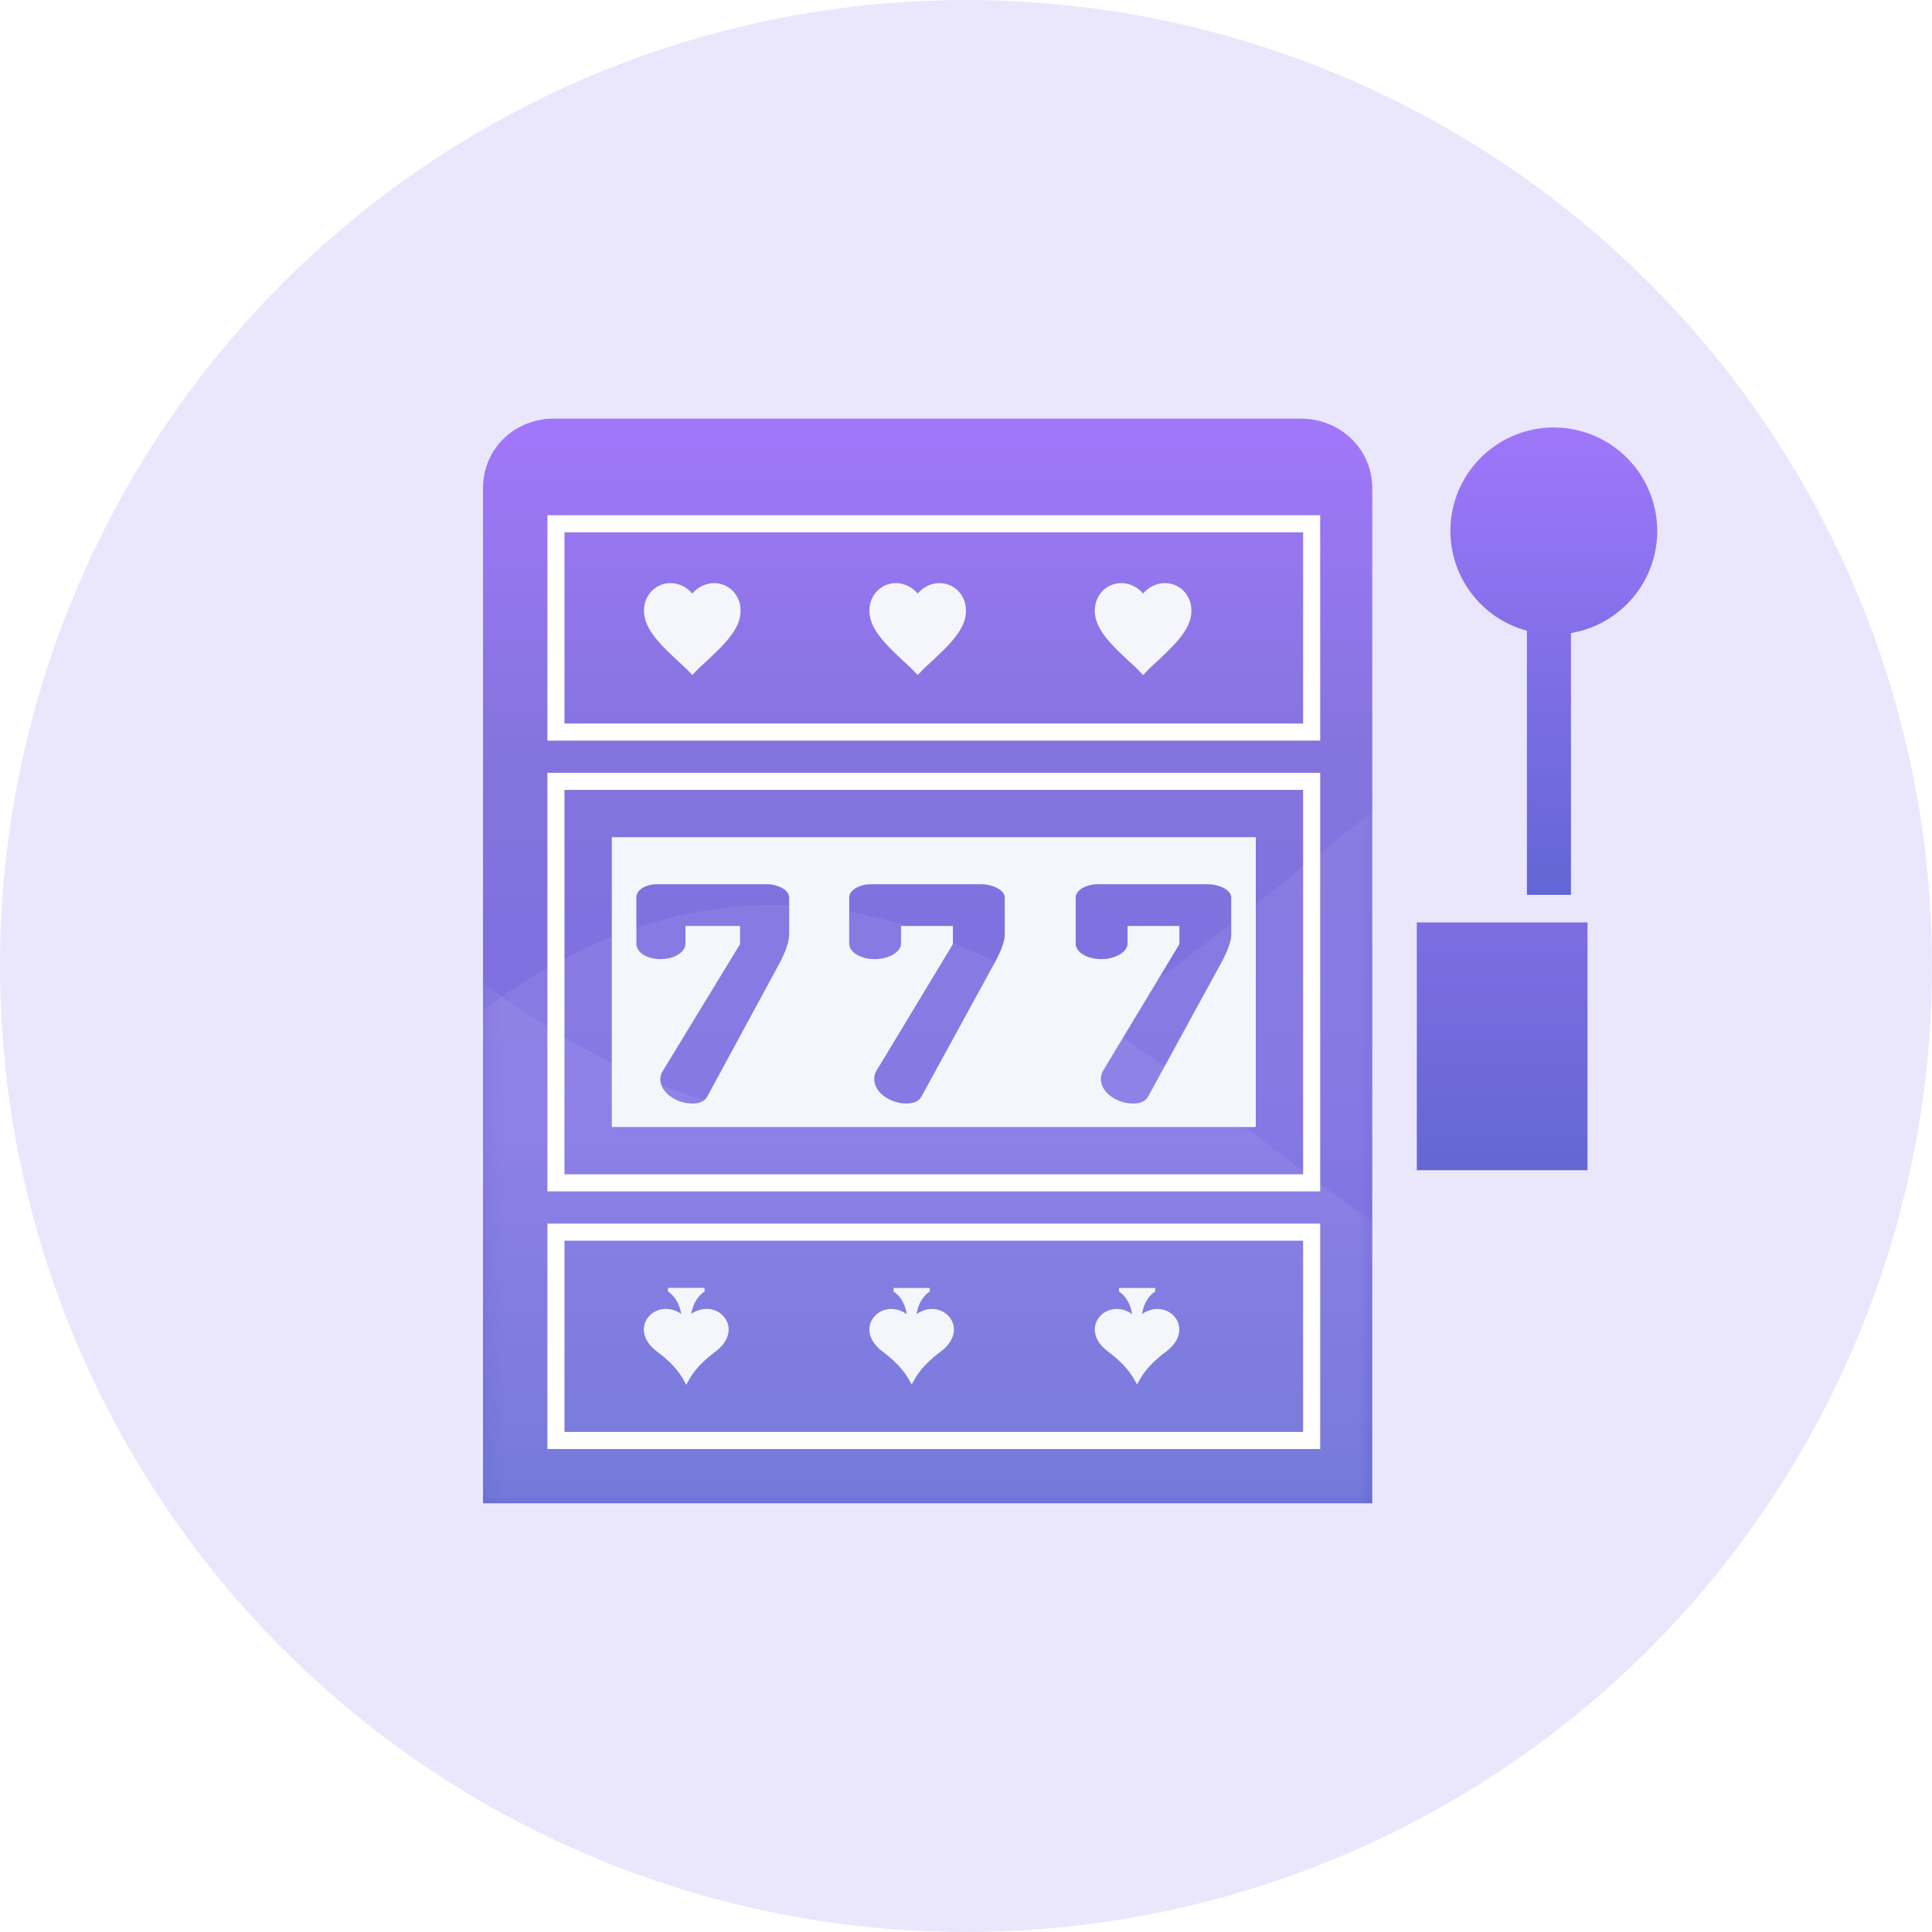 <svg width="113" height="113" viewBox="0 0 113 113" fill="none" xmlns="http://www.w3.org/2000/svg">
<circle cx="56.5" cy="56.5" r="56.5" fill="#EAE7FD"/>
<mask id="mask0" mask-type="alpha" maskUnits="userSpaceOnUse" x="0" y="0" width="113" height="113">
<circle cx="56.5" cy="56.5" r="56.5" fill="#EAE7FD"/>
</mask>
<g mask="url(#mask0)">
<g filter="url(#filter0_d)">
<path d="M80.261 28.567C80.261 26.246 78.386 24.483 76.065 24.483H32.406C30.085 24.483 28.25 26.246 28.25 28.567V87.927H80.261V28.567Z" fill="url(#paint0_linear)"/>
</g>
<mask id="mask1" mask-type="alpha" maskUnits="userSpaceOnUse" x="28" y="24" width="53" height="64">
<path d="M80.261 28.567C80.261 26.246 78.386 24.483 76.065 24.483H32.406C30.085 24.483 28.25 26.246 28.25 28.567V87.927H80.261V28.567Z" fill="url(#paint1_linear)"/>
</mask>
<g mask="url(#mask1)">
<path opacity="0.07" fill-rule="evenodd" clip-rule="evenodd" d="M14.339 43.953C14.339 43.953 38.452 75.773 60.492 62.128C82.532 48.484 88.738 33.614 103.488 46.172C118.239 58.73 95.115 101.7 95.115 101.7H9.416L14.339 43.953Z" fill="white"/>
<path opacity="0.07" fill-rule="evenodd" clip-rule="evenodd" d="M14.863 74.284C14.863 74.284 29.226 48.246 51.257 53.668C73.288 59.09 87.606 89.479 111.365 74.284C135.125 59.09 97.309 99.817 97.309 99.817H11.3L14.863 74.284Z" fill="white"/>
</g>
<path d="M90.864 25.002C87.833 25.011 85.276 27.261 84.883 30.266C84.49 33.27 86.38 36.103 89.306 36.891V52.34H91.883V37.027C94.989 36.503 97.173 33.684 96.907 30.546C96.641 27.407 94.013 24.997 90.864 25.003V25.002Z" fill="url(#paint2_linear)"/>
<g filter="url(#filter1_d)">
<path d="M32.516 30.633H76.717V42.817H32.516V30.633Z" stroke="white" stroke-width="0.999"/>
</g>
<g filter="url(#filter2_d)">
<path d="M32.516 72.067H76.717V84.251H32.516V72.067Z" stroke="white" stroke-width="0.999"/>
</g>
<g filter="url(#filter3_d)">
<path d="M32.516 45.7H76.717V69.184H32.516V45.7Z" stroke="white" stroke-width="0.999"/>
</g>
<g filter="url(#filter4_d)">
<path d="M35.783 65.917H73.45V48.967H35.783V65.917ZM62.916 52.495C62.916 52.035 63.557 51.717 64.222 51.717H70.669C71.244 51.717 72.013 52.026 72.013 52.495V54.666C72.013 55.248 71.545 56.105 71.407 56.353L67.151 64.138C66.998 64.411 66.706 64.543 66.273 64.543C65.385 64.543 64.386 63.948 64.386 63.094C64.388 62.922 64.437 62.753 64.529 62.606L68.981 55.219V54.159H65.948V55.187C65.948 55.681 65.235 56.098 64.414 56.098C63.585 56.098 62.916 55.698 62.916 55.187V52.495ZM49.669 52.495C49.669 52.035 50.3 51.717 50.963 51.717H57.411C57.986 51.717 58.766 52.026 58.766 52.495V54.666C58.766 55.248 58.292 56.105 58.154 56.353L53.893 64.138C53.741 64.411 53.449 64.543 53.015 64.543C52.127 64.543 51.13 63.948 51.13 63.094C51.132 62.922 51.182 62.753 51.276 62.606L55.734 55.219V54.159H52.701V55.187C52.701 55.681 51.988 56.098 51.167 56.098C50.338 56.098 49.669 55.698 49.669 55.187V52.495ZM37.22 52.495C37.22 52.035 37.768 51.717 38.432 51.717H44.879C45.454 51.717 46.157 52.026 46.157 52.495V54.666C46.157 55.248 45.725 56.105 45.586 56.353L41.366 64.138C41.214 64.411 40.927 64.543 40.494 64.543C39.606 64.543 38.619 63.948 38.619 63.094C38.629 62.92 38.687 62.752 38.786 62.606L43.285 55.219V54.159H40.093V55.187C40.093 55.681 39.459 56.098 38.638 56.098C37.809 56.098 37.22 55.698 37.22 55.187V52.495Z" fill="#F5F6FC"/>
</g>
<path d="M82.867 53.951H92.85V68.443H82.867V53.951Z" fill="url(#paint3_linear)"/>
<g filter="url(#filter5_d)">
<path d="M40.492 39.48L40.096 39.071C38.627 37.727 37.666 36.822 37.666 35.712C37.666 34.807 38.344 34.106 39.22 34.106C39.7 34.106 40.181 34.339 40.492 34.719C40.802 34.339 41.282 34.106 41.763 34.106C42.639 34.106 43.316 34.807 43.316 35.712C43.316 36.822 42.356 37.727 40.887 39.071L40.492 39.48Z" fill="#F5F6FC"/>
</g>
<g filter="url(#filter6_d)">
<path d="M53.675 39.48L53.28 39.071C51.811 37.727 50.85 36.822 50.85 35.712C50.85 34.807 51.528 34.106 52.404 34.106C52.884 34.106 53.364 34.339 53.675 34.719C53.986 34.339 54.466 34.106 54.946 34.106C55.822 34.106 56.5 34.807 56.5 35.712C56.5 36.822 55.54 37.727 54.071 39.071L53.675 39.48Z" fill="#F5F6FC"/>
</g>
<g filter="url(#filter7_d)">
<path d="M66.858 39.48L66.463 39.071C64.994 37.727 64.033 36.822 64.033 35.712C64.033 34.807 64.711 34.106 65.587 34.106C66.067 34.106 66.547 34.339 66.858 34.719C67.169 34.339 67.649 34.106 68.129 34.106C69.005 34.106 69.683 34.807 69.683 35.712C69.683 36.822 68.723 37.727 67.254 39.071L66.858 39.48Z" fill="#F5F6FC"/>
</g>
<path d="M41.824 79.062C40.756 79.856 40.388 80.492 40.138 80.983C40.138 80.983 40.138 80.983 40.138 80.983V80.983C39.888 80.492 39.52 79.856 38.452 79.062C36.631 77.709 38.346 75.82 39.852 76.86C39.754 76.215 39.419 75.744 39.079 75.542V75.333H40.138H41.198V75.542C40.858 75.744 40.522 76.215 40.424 76.86C41.931 75.82 43.645 77.709 41.824 79.062Z" fill="#E8E5FD"/>
<path d="M41.824 79.062C40.756 79.856 40.388 80.492 40.138 80.983C40.138 80.983 40.138 80.983 40.138 80.983V80.983C39.888 80.492 39.52 79.856 38.452 79.062C36.631 77.709 38.346 75.82 39.852 76.86C39.754 76.215 39.419 75.744 39.079 75.542V75.333H40.138H41.198V75.542C40.858 75.744 40.522 76.215 40.424 76.86C41.931 75.82 43.645 77.709 41.824 79.062Z" fill="#F5F6FC"/>
<path d="M55.008 79.062C53.94 79.856 53.572 80.492 53.322 80.983C53.322 80.983 53.322 80.983 53.322 80.983V80.983C53.072 80.492 52.704 79.856 51.636 79.062C49.815 77.709 51.529 75.82 53.036 76.86C52.938 76.215 52.603 75.744 52.263 75.542V75.333H53.322H54.381V75.542C54.041 75.744 53.706 76.215 53.608 76.86C55.115 75.82 56.829 77.709 55.008 79.062Z" fill="#F5F6FC"/>
<path d="M68.191 79.062C67.123 79.856 66.755 80.492 66.505 80.983C66.505 80.983 66.505 80.983 66.505 80.983V80.983C66.255 80.492 65.887 79.856 64.819 79.062C62.998 77.709 64.712 75.82 66.219 76.86C66.121 76.215 65.786 75.744 65.446 75.542V75.333H66.505H67.564V75.542C67.224 75.744 66.889 76.215 66.791 76.86C68.298 75.82 70.012 77.709 68.191 79.062Z" fill="#F5F6FC"/>
</g>
<defs>
<filter id="filter0_d" x="13.25" y="9.483" width="82.011" height="93.443" filterUnits="userSpaceOnUse" color-interpolation-filters="sRGB">
<feFlood flood-opacity="0" result="BackgroundImageFix"/>
<feColorMatrix in="SourceAlpha" type="matrix" values="0 0 0 0 0 0 0 0 0 0 0 0 0 0 0 0 0 0 127 0"/>
<feOffset/>
<feGaussianBlur stdDeviation="7.5"/>
<feColorMatrix type="matrix" values="0 0 0 0 0.518 0 0 0 0 0.455 0 0 0 0 0.871 0 0 0 0.7 0"/>
<feBlend mode="normal" in2="BackgroundImageFix" result="effect1_dropShadow"/>
<feBlend mode="normal" in="SourceGraphic" in2="effect1_dropShadow" result="shape"/>
</filter>
<filter id="filter1_d" x="32.017" y="30.134" width="45.2" height="13.183" filterUnits="userSpaceOnUse" color-interpolation-filters="sRGB">
<feFlood flood-opacity="0" result="BackgroundImageFix"/>
<feColorMatrix in="SourceAlpha" type="matrix" values="0 0 0 0 0 0 0 0 0 0 0 0 0 0 0 0 0 0 127 0"/>
<feOffset/>
<feColorMatrix type="matrix" values="0 0 0 0 0.505 0 0 0 0 0.458 0 0 0 0 0.779 0 0 0 1 0"/>
<feBlend mode="normal" in2="BackgroundImageFix" result="effect1_dropShadow"/>
<feBlend mode="normal" in="SourceGraphic" in2="effect1_dropShadow" result="shape"/>
</filter>
<filter id="filter2_d" x="32.017" y="71.567" width="45.2" height="13.183" filterUnits="userSpaceOnUse" color-interpolation-filters="sRGB">
<feFlood flood-opacity="0" result="BackgroundImageFix"/>
<feColorMatrix in="SourceAlpha" type="matrix" values="0 0 0 0 0 0 0 0 0 0 0 0 0 0 0 0 0 0 127 0"/>
<feOffset/>
<feColorMatrix type="matrix" values="0 0 0 0 0.505 0 0 0 0 0.458 0 0 0 0 0.779 0 0 0 1 0"/>
<feBlend mode="normal" in2="BackgroundImageFix" result="effect1_dropShadow"/>
<feBlend mode="normal" in="SourceGraphic" in2="effect1_dropShadow" result="shape"/>
</filter>
<filter id="filter3_d" x="32.017" y="45.2" width="45.2" height="24.483" filterUnits="userSpaceOnUse" color-interpolation-filters="sRGB">
<feFlood flood-opacity="0" result="BackgroundImageFix"/>
<feColorMatrix in="SourceAlpha" type="matrix" values="0 0 0 0 0 0 0 0 0 0 0 0 0 0 0 0 0 0 127 0"/>
<feOffset/>
<feColorMatrix type="matrix" values="0 0 0 0 0.505 0 0 0 0 0.458 0 0 0 0 0.779 0 0 0 1 0"/>
<feBlend mode="normal" in2="BackgroundImageFix" result="effect1_dropShadow"/>
<feBlend mode="normal" in="SourceGraphic" in2="effect1_dropShadow" result="shape"/>
</filter>
<filter id="filter4_d" x="35.783" y="48.967" width="37.667" height="16.95" filterUnits="userSpaceOnUse" color-interpolation-filters="sRGB">
<feFlood flood-opacity="0" result="BackgroundImageFix"/>
<feColorMatrix in="SourceAlpha" type="matrix" values="0 0 0 0 0 0 0 0 0 0 0 0 0 0 0 0 0 0 127 0"/>
<feOffset/>
<feColorMatrix type="matrix" values="0 0 0 0 0.505 0 0 0 0 0.458 0 0 0 0 0.779 0 0 0 1 0"/>
<feBlend mode="normal" in2="BackgroundImageFix" result="effect1_dropShadow"/>
<feBlend mode="normal" in="SourceGraphic" in2="effect1_dropShadow" result="shape"/>
</filter>
<filter id="filter5_d" x="32.666" y="29.106" width="15.65" height="15.374" filterUnits="userSpaceOnUse" color-interpolation-filters="sRGB">
<feFlood flood-opacity="0" result="BackgroundImageFix"/>
<feColorMatrix in="SourceAlpha" type="matrix" values="0 0 0 0 0 0 0 0 0 0 0 0 0 0 0 0 0 0 127 0"/>
<feOffset/>
<feGaussianBlur stdDeviation="2.5"/>
<feColorMatrix type="matrix" values="0 0 0 0 0.505 0 0 0 0 0.458 0 0 0 0 0.779 0 0 0 1 0"/>
<feBlend mode="normal" in2="BackgroundImageFix" result="effect1_dropShadow"/>
<feBlend mode="normal" in="SourceGraphic" in2="effect1_dropShadow" result="shape"/>
</filter>
<filter id="filter6_d" x="45.85" y="29.106" width="15.65" height="15.374" filterUnits="userSpaceOnUse" color-interpolation-filters="sRGB">
<feFlood flood-opacity="0" result="BackgroundImageFix"/>
<feColorMatrix in="SourceAlpha" type="matrix" values="0 0 0 0 0 0 0 0 0 0 0 0 0 0 0 0 0 0 127 0"/>
<feOffset/>
<feGaussianBlur stdDeviation="2.5"/>
<feColorMatrix type="matrix" values="0 0 0 0 0.505 0 0 0 0 0.458 0 0 0 0 0.779 0 0 0 1 0"/>
<feBlend mode="normal" in2="BackgroundImageFix" result="effect1_dropShadow"/>
<feBlend mode="normal" in="SourceGraphic" in2="effect1_dropShadow" result="shape"/>
</filter>
<filter id="filter7_d" x="59.033" y="29.106" width="15.65" height="15.374" filterUnits="userSpaceOnUse" color-interpolation-filters="sRGB">
<feFlood flood-opacity="0" result="BackgroundImageFix"/>
<feColorMatrix in="SourceAlpha" type="matrix" values="0 0 0 0 0 0 0 0 0 0 0 0 0 0 0 0 0 0 127 0"/>
<feOffset/>
<feGaussianBlur stdDeviation="2.5"/>
<feColorMatrix type="matrix" values="0 0 0 0 0.505 0 0 0 0 0.458 0 0 0 0 0.779 0 0 0 1 0"/>
<feBlend mode="normal" in2="BackgroundImageFix" result="effect1_dropShadow"/>
<feBlend mode="normal" in="SourceGraphic" in2="effect1_dropShadow" result="shape"/>
</filter>
<linearGradient id="paint0_linear" x1="54.255" y1="24.483" x2="54.255" y2="87.927" gradientUnits="userSpaceOnUse">
<stop stop-color="#A177FA"/>
<stop offset="0.318" stop-color="#8374DD"/>
<stop offset="0.651" stop-color="#7D6DE3"/>
<stop offset="1" stop-color="#6166D4"/>
</linearGradient>
<linearGradient id="paint1_linear" x1="54.255" y1="24.483" x2="54.255" y2="87.927" gradientUnits="userSpaceOnUse">
<stop stop-color="#A177FA"/>
<stop offset="0.318" stop-color="#8374DD"/>
<stop offset="0.651" stop-color="#7D6DE3"/>
<stop offset="1" stop-color="#6166D4"/>
</linearGradient>
<linearGradient id="paint2_linear" x1="90.88" y1="25.002" x2="90.88" y2="52.34" gradientUnits="userSpaceOnUse">
<stop stop-color="#9F77F9"/>
<stop offset="1" stop-color="#6266D5"/>
</linearGradient>
<linearGradient id="paint3_linear" x1="87.858" y1="53.951" x2="87.858" y2="68.443" gradientUnits="userSpaceOnUse">
<stop stop-color="#7D6DE3"/>
<stop offset="1" stop-color="#6467D6"/>
</linearGradient>
</defs>
</svg>
